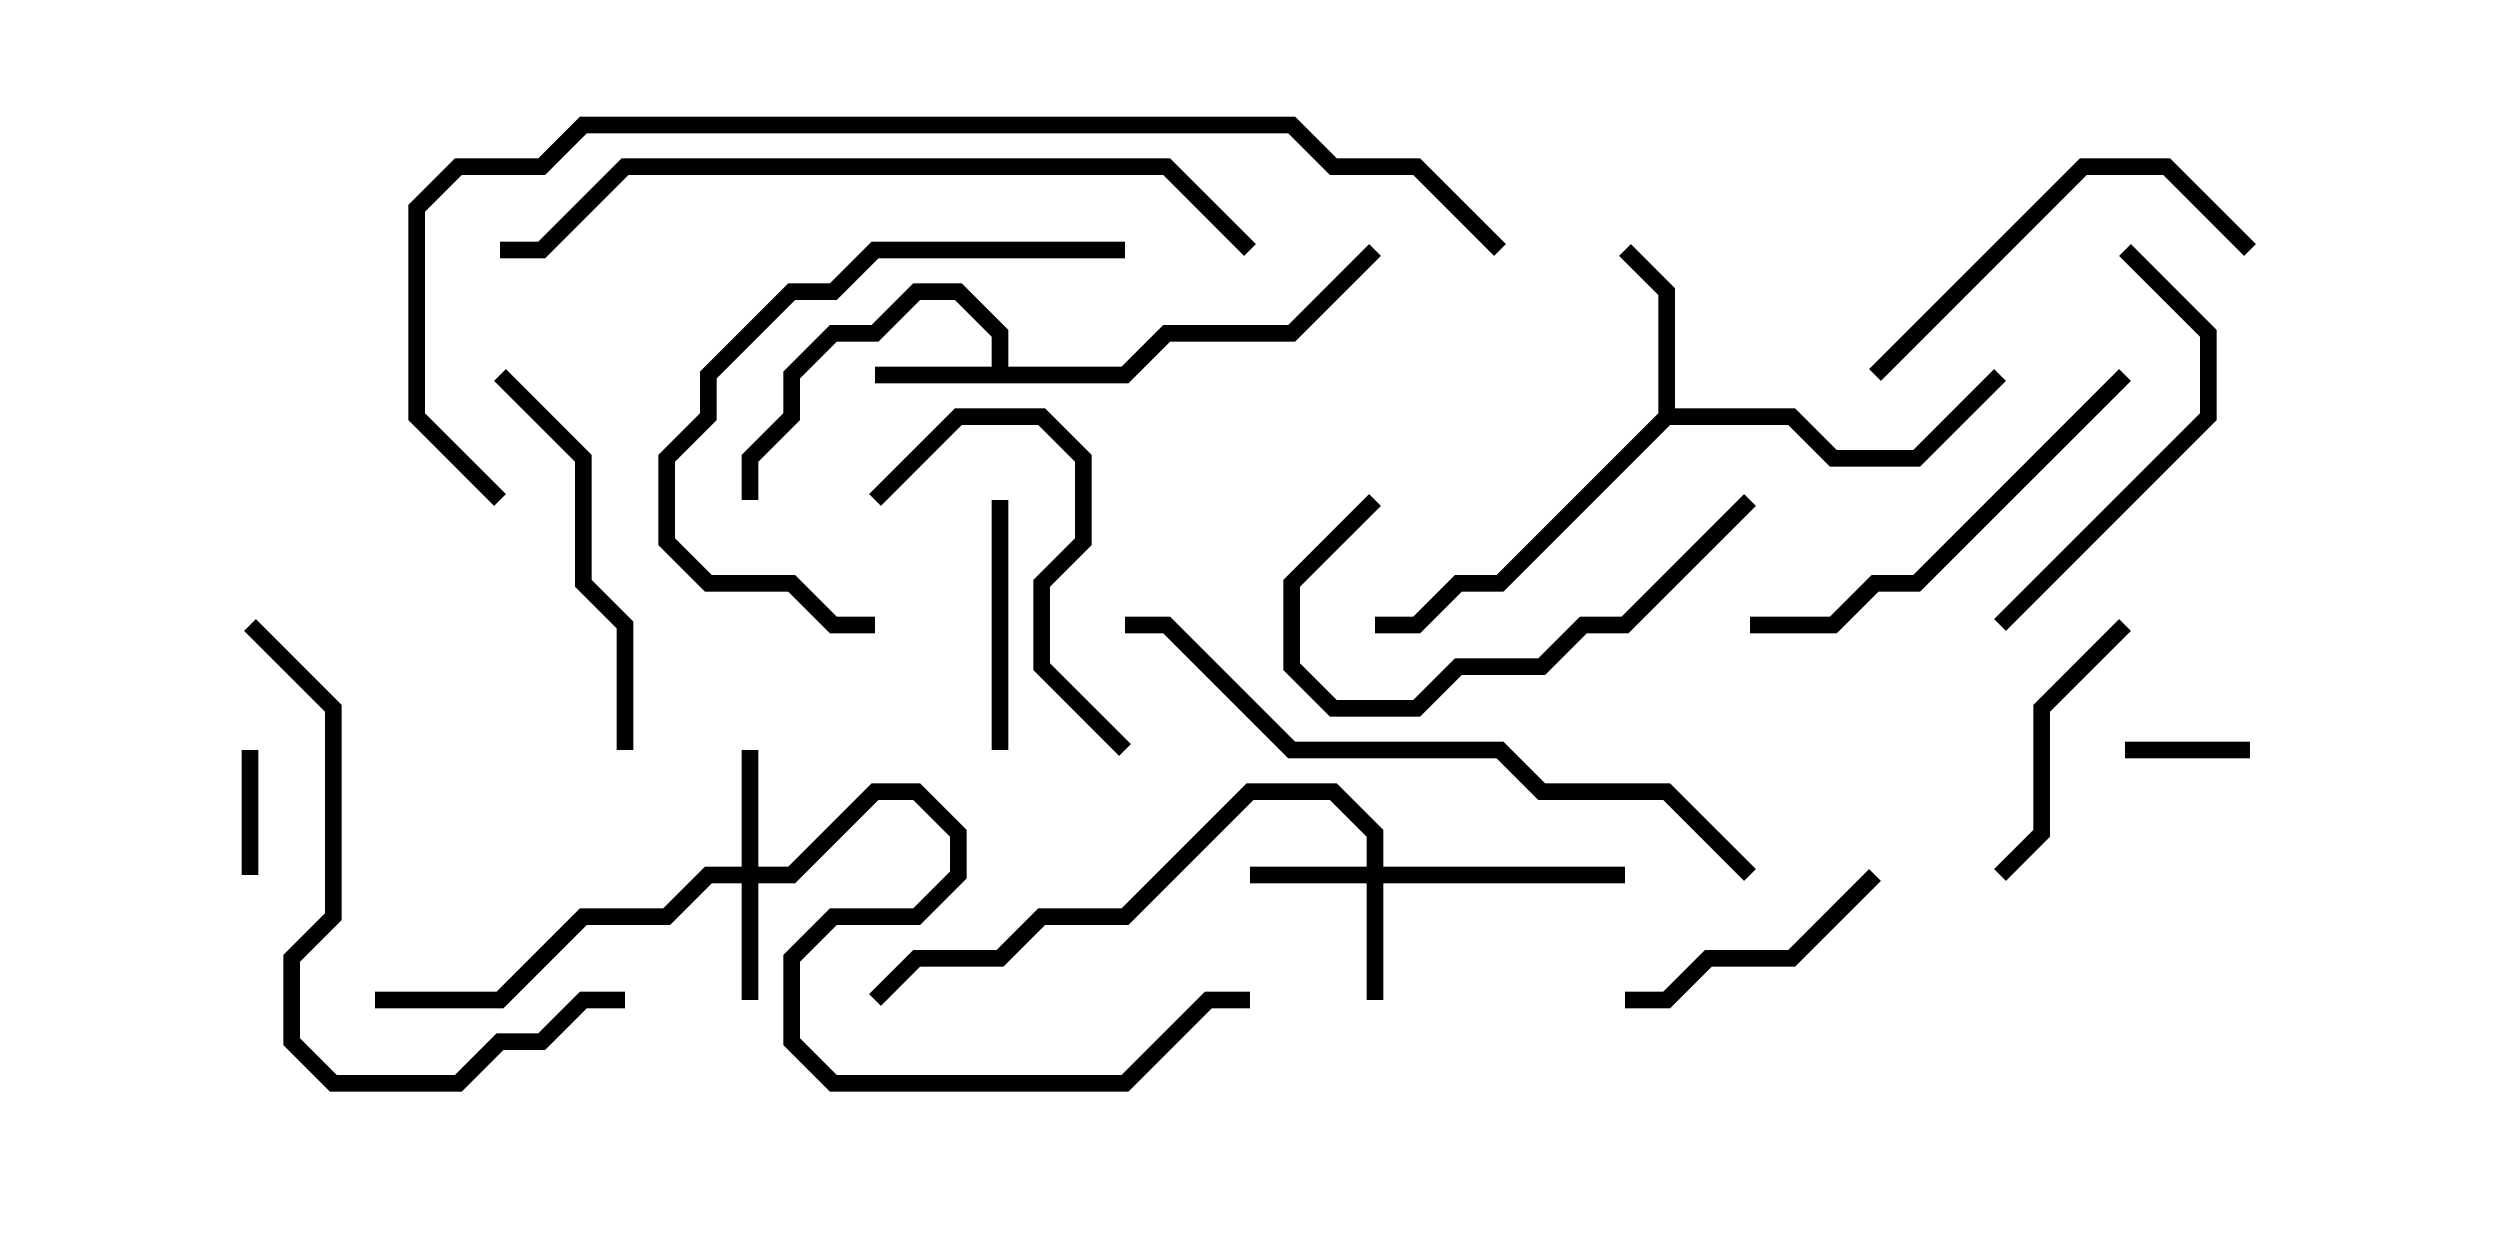 <svg version="1.1" width="30" height="15" xmlns="http://www.w3.org/2000/svg"><path d="M11.9,4.4L11.9,4.041L11.459,3.6L11.041,3.6L10.541,4.1L10.041,4.1L9.6,4.541L9.6,5.041L9.1,5.541L9.1,6L8.9,6L8.9,5.459L9.4,4.959L9.4,4.459L9.959,3.9L10.459,3.9L10.959,3.4L11.541,3.4L12.1,3.959L12.1,4.4L13.459,4.4L13.959,3.9L15.459,3.9L16.429,2.929L16.571,3.071L15.541,4.1L14.041,4.1L13.541,4.6L10.5,4.6L10.5,4.4z" stroke="none"/><path d="M19.9,4.959L19.9,3.541L19.429,3.071L19.571,2.929L20.1,3.459L20.1,4.9L21.541,4.9L22.041,5.4L22.959,5.4L23.929,4.429L24.071,4.571L23.041,5.6L21.959,5.6L21.459,5.1L20.041,5.1L18.041,7.1L17.541,7.1L17.041,7.6L16.5,7.6L16.5,7.4L16.959,7.4L17.459,6.9L17.959,6.9z" stroke="none"/><path d="M16.4,10.4L16.4,10.041L15.959,9.6L15.041,9.6L13.541,11.1L12.541,11.1L12.041,11.6L11.041,11.6L10.571,12.071L10.429,11.929L10.959,11.4L11.959,11.4L12.459,10.9L13.459,10.9L14.959,9.4L16.041,9.4L16.6,9.959L16.6,10.4L19.5,10.4L19.5,10.6L16.6,10.6L16.6,12L16.4,12L16.4,10.6L15,10.6L15,10.4z" stroke="none"/><path d="M8.9,10.4L8.9,9L9.1,9L9.1,10.4L9.459,10.4L10.459,9.4L11.041,9.4L11.6,9.959L11.6,10.541L11.041,11.1L10.041,11.1L9.6,11.541L9.6,12.459L10.041,12.9L13.459,12.9L14.459,11.9L15,11.9L15,12.1L14.541,12.1L13.541,13.1L9.959,13.1L9.4,12.541L9.4,11.459L9.959,10.9L10.959,10.9L11.4,10.459L11.4,10.041L10.959,9.6L10.541,9.6L9.541,10.6L9.1,10.6L9.1,12L8.9,12L8.9,10.6L8.541,10.6L8.041,11.1L7.041,11.1L6.041,12.1L4.5,12.1L4.5,11.9L5.959,11.9L6.959,10.9L7.959,10.9L8.459,10.4z" stroke="none"/><path d="M25.5,9.1L25.5,8.9L27,8.9L27,9.1z" stroke="none"/><path d="M3.1,10.5L2.9,10.5L2.9,9L3.1,9z" stroke="none"/><path d="M11.9,6L12.1,6L12.1,9L11.9,9z" stroke="none"/><path d="M22.429,10.429L22.571,10.571L21.541,11.6L20.541,11.6L20.041,12.1L19.5,12.1L19.5,11.9L19.959,11.9L20.459,11.4L21.459,11.4z" stroke="none"/><path d="M24.071,10.571L23.929,10.429L24.4,9.959L24.4,8.459L25.429,7.429L25.571,7.571L24.6,8.541L24.6,10.041z" stroke="none"/><path d="M10.571,6.071L10.429,5.929L11.459,4.9L12.541,4.9L13.1,5.459L13.1,6.541L12.6,7.041L12.6,7.959L13.571,8.929L13.429,9.071L12.4,8.041L12.4,6.959L12.9,6.459L12.9,5.541L12.459,5.1L11.541,5.1z" stroke="none"/><path d="M20.929,5.929L21.071,6.071L19.541,7.6L19.041,7.6L18.541,8.1L17.541,8.1L17.041,8.6L15.959,8.6L15.4,8.041L15.4,6.959L16.429,5.929L16.571,6.071L15.6,7.041L15.6,7.959L16.041,8.4L16.959,8.4L17.459,7.9L18.459,7.9L18.959,7.4L19.459,7.4z" stroke="none"/><path d="M25.429,3.071L25.571,2.929L26.6,3.959L26.6,5.041L24.071,7.571L23.929,7.429L26.4,4.959L26.4,4.041z" stroke="none"/><path d="M22.571,4.571L22.429,4.429L24.959,1.9L26.041,1.9L27.071,2.929L26.929,3.071L25.959,2.1L25.041,2.1z" stroke="none"/><path d="M7.6,9L7.4,9L7.4,7.541L6.9,7.041L6.9,5.541L5.929,4.571L6.071,4.429L7.1,5.459L7.1,6.959L7.6,7.459z" stroke="none"/><path d="M25.429,4.429L25.571,4.571L23.041,7.1L22.541,7.1L22.041,7.6L21,7.6L21,7.4L21.959,7.4L22.459,6.9L22.959,6.9z" stroke="none"/><path d="M13.5,2.9L13.5,3.1L10.541,3.1L10.041,3.6L9.541,3.6L8.6,4.541L8.6,5.041L8.1,5.541L8.1,6.459L8.541,6.9L9.541,6.9L10.041,7.4L10.5,7.4L10.5,7.6L9.959,7.6L9.459,7.1L8.459,7.1L7.9,6.541L7.9,5.459L8.4,4.959L8.4,4.459L9.459,3.4L9.959,3.4L10.459,2.9z" stroke="none"/><path d="M7.5,11.9L7.5,12.1L7.041,12.1L6.541,12.6L6.041,12.6L5.541,13.1L3.959,13.1L3.4,12.541L3.4,11.459L3.9,10.959L3.9,8.541L2.929,7.571L3.071,7.429L4.1,8.459L4.1,11.041L3.6,11.541L3.6,12.459L4.041,12.9L5.459,12.9L5.959,12.4L6.459,12.4L6.959,11.9z" stroke="none"/><path d="M21.071,10.429L20.929,10.571L19.959,9.6L18.459,9.6L17.959,9.1L15.459,9.1L13.959,7.6L13.5,7.6L13.5,7.4L14.041,7.4L15.541,8.9L18.041,8.9L18.541,9.4L20.041,9.4z" stroke="none"/><path d="M15.071,2.929L14.929,3.071L13.959,2.1L7.541,2.1L6.541,3.1L6,3.1L6,2.9L6.459,2.9L7.459,1.9L14.041,1.9z" stroke="none"/><path d="M6.071,5.929L5.929,6.071L4.9,5.041L4.9,2.459L5.459,1.9L6.459,1.9L6.959,1.4L15.541,1.4L16.041,1.9L17.041,1.9L18.071,2.929L17.929,3.071L16.959,2.1L15.959,2.1L15.459,1.6L7.041,1.6L6.541,2.1L5.541,2.1L5.1,2.541L5.1,4.959z" stroke="none"/></svg>